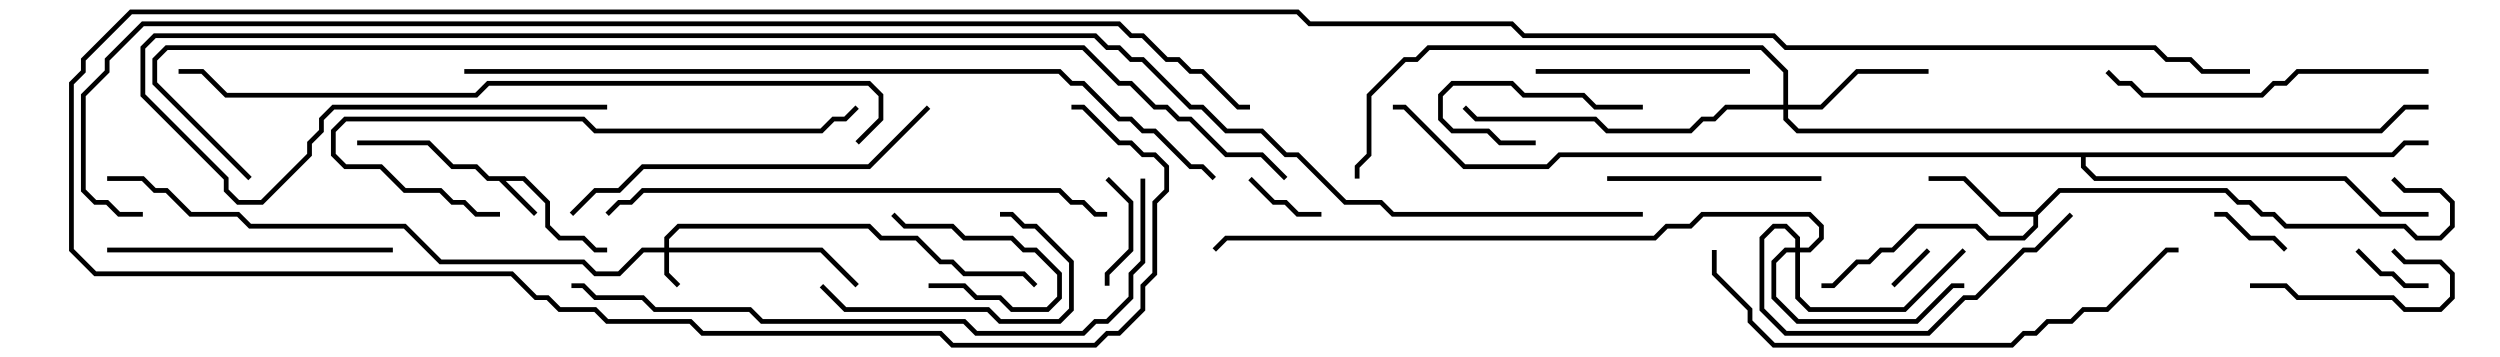 <svg version="1.1" width="105" height="15" xmlns="http://www.w3.org/2000/svg"><path d="M22.041,7.4L23.1,8.459L23.1,9.459L23.541,9.9L24.541,9.9L25.041,10.4L25.5,10.4L25.5,10.6L24.959,10.6L24.459,10.1L23.459,10.1L22.9,9.541L22.9,8.541L21.959,7.6L21.241,7.6L22.571,8.929L22.429,9.071L20.959,7.6L20.459,7.6L19.959,7.1L18.959,7.1L17.959,6.1L15,6.1L15,5.9L18.041,5.9L19.041,6.9L20.041,6.9L20.541,7.4z" stroke="none"/><path d="M85.459,8.9L86.459,7.9L93.541,7.9L94.041,8.4L94.541,8.4L95.041,8.9L95.541,8.9L96.041,9.4L101.041,9.4L101.541,9.9L102.459,9.9L102.9,9.459L102.9,8.541L102.459,8.1L100.959,8.1L100.429,7.571L100.571,7.429L101.041,7.9L102.541,7.9L103.1,8.459L103.1,9.541L102.541,10.1L101.459,10.1L100.959,9.6L95.959,9.6L95.459,9.1L94.959,9.1L94.459,8.6L93.959,8.6L93.459,8.1L86.541,8.1L85.6,9.041L85.6,9.541L85.041,10.1L83.459,10.1L82.959,9.6L80.541,9.6L79.541,10.6L79.041,10.6L78.541,11.1L78.041,11.1L77.041,12.1L76.5,12.1L76.5,11.9L76.959,11.9L77.959,10.9L78.459,10.9L78.959,10.4L79.459,10.4L80.459,9.4L83.041,9.4L83.541,9.9L84.959,9.9L85.4,9.459L85.4,9.1L83.959,9.1L82.459,7.6L81,7.6L81,7.4L82.541,7.4L84.041,8.9z" stroke="none"/><path d="M100.459,6.4L100.959,5.9L102,5.9L102,6.1L101.041,6.1L100.541,6.6L87.6,6.6L87.6,6.959L88.041,7.4L98.541,7.4L100.041,8.9L102,8.9L102,9.1L99.959,9.1L98.459,7.6L87.959,7.6L87.4,7.041L87.4,6.6L65.541,6.6L65.041,7.1L61.459,7.1L58.959,4.6L58.5,4.6L58.5,4.4L59.041,4.4L61.541,6.9L64.959,6.9L65.459,6.4z" stroke="none"/><path d="M27.9,10.4L27.9,9.959L28.459,9.4L36.541,9.4L37.041,9.9L38.541,9.9L39.541,10.9L40.041,10.9L40.541,11.4L43.041,11.4L43.571,11.929L43.429,12.071L42.959,11.6L40.459,11.6L39.959,11.1L39.459,11.1L38.459,10.1L36.959,10.1L36.459,9.6L28.541,9.6L28.1,10.041L28.1,10.4L34.541,10.4L36.071,11.929L35.929,12.071L34.459,10.6L28.1,10.6L28.1,11.459L28.571,11.929L28.429,12.071L27.9,11.541L27.9,10.6L27.041,10.6L26.041,11.6L24.959,11.6L24.459,11.1L18.459,11.1L16.959,9.6L10.459,9.6L9.959,9.1L7.959,9.1L6.959,8.1L6.459,8.1L5.959,7.6L4.5,7.6L4.5,7.4L6.041,7.4L6.541,7.9L7.041,7.9L8.041,8.9L10.041,8.9L10.541,9.4L17.041,9.4L18.541,10.9L24.541,10.9L25.041,11.4L25.959,11.4L26.959,10.4z" stroke="none"/><path d="M74.9,4.4L74.9,3.041L73.959,2.1L60.041,2.1L59.541,2.6L59.041,2.6L57.6,4.041L57.6,6.541L57.1,7.041L57.1,7.5L56.9,7.5L56.9,6.959L57.4,6.459L57.4,3.959L58.959,2.4L59.459,2.4L59.959,1.9L74.041,1.9L75.1,2.959L75.1,4.4L76.459,4.4L77.959,2.9L81,2.9L81,3.1L78.041,3.1L76.541,4.6L75.1,4.6L75.1,4.959L75.541,5.4L99.959,5.4L100.959,4.4L102,4.4L102,4.6L101.041,4.6L100.041,5.6L75.459,5.6L74.9,5.041L74.9,4.6L72.541,4.6L72.041,5.1L71.541,5.1L71.041,5.6L67.459,5.6L66.959,5.1L61.959,5.1L61.429,4.571L61.571,4.429L62.041,4.9L67.041,4.9L67.541,5.4L70.959,5.4L71.459,4.9L71.959,4.9L72.459,4.4z" stroke="none"/><path d="M75.4,10.4L75.4,10.041L74.959,9.6L74.541,9.6L74.1,10.041L74.1,12.959L75.041,13.9L80.959,13.9L82.459,12.4L82.959,12.4L84.959,10.4L85.459,10.4L86.929,8.929L87.071,9.071L85.541,10.6L85.041,10.6L83.041,12.6L82.541,12.6L81.041,14.1L74.959,14.1L73.9,13.041L73.9,9.959L74.459,9.4L75.041,9.4L75.6,9.959L75.6,10.4L75.959,10.4L76.4,9.959L76.4,9.541L75.959,9.1L71.541,9.1L71.041,9.6L70.041,9.6L69.541,10.1L51.541,10.1L51.071,10.571L50.929,10.429L51.459,9.9L69.459,9.9L69.959,9.4L70.959,9.4L71.459,8.9L76.041,8.9L76.6,9.459L76.6,10.041L76.041,10.6L75.6,10.6L75.6,12.459L76.041,12.9L79.959,12.9L82.429,10.429L82.571,10.571L80.041,13.1L75.959,13.1L75.4,12.541L75.4,10.6L75.041,10.6L74.6,11.041L74.6,12.459L75.541,13.4L80.459,13.4L81.959,11.9L82.5,11.9L82.5,12.1L82.041,12.1L80.541,13.6L75.459,13.6L74.4,12.541L74.4,10.959L74.959,10.4z" stroke="none"/><path d="M79.571,12.071L79.429,11.929L80.929,10.429L81.071,10.571z" stroke="none"/><path d="M55.5,8.9L55.5,9.1L54.459,9.1L53.959,8.6L53.459,8.6L52.429,7.571L52.571,7.429L53.541,8.4L54.041,8.4L54.541,8.9z" stroke="none"/><path d="M102,11.9L102,12.1L100.959,12.1L100.459,11.6L99.959,11.6L98.929,10.571L99.071,10.429L100.041,11.4L100.541,11.4L101.041,11.9z" stroke="none"/><path d="M96.071,10.429L95.929,10.571L95.459,10.1L94.459,10.1L93.459,9.1L93,9.1L93,8.9L93.541,8.9L94.541,9.9L95.541,9.9z" stroke="none"/><path d="M39,12.1L39,11.9L40.541,11.9L41.041,12.4L42.041,12.4L42.541,12.9L43.959,12.9L44.4,12.459L44.4,11.541L43.459,10.6L42.959,10.6L42.459,10.1L40.459,10.1L39.959,9.6L37.959,9.6L37.429,9.071L37.571,8.929L38.041,9.4L40.041,9.4L40.541,9.9L42.541,9.9L43.041,10.4L43.541,10.4L44.6,11.459L44.6,12.541L44.041,13.1L42.459,13.1L41.959,12.6L40.959,12.6L40.459,12.1z" stroke="none"/><path d="M46.6,12L46.4,12L46.4,11.459L47.4,10.459L47.4,8.541L46.429,7.571L46.571,7.429L47.6,8.459L47.6,10.541L46.6,11.541z" stroke="none"/><path d="M64.5,5.9L64.5,6.1L62.959,6.1L62.459,5.6L60.959,5.6L60.4,5.041L60.4,3.959L60.959,3.4L63.541,3.4L64.041,3.9L66.541,3.9L67.041,4.4L69,4.4L69,4.6L66.959,4.6L66.459,4.1L63.959,4.1L63.459,3.6L61.041,3.6L60.6,4.041L60.6,4.959L61.041,5.4L62.541,5.4L63.041,5.9z" stroke="none"/><path d="M94.5,12.1L94.5,11.9L96.041,11.9L96.541,12.4L100.541,12.4L101.041,12.9L102.459,12.9L102.9,12.459L102.9,11.541L102.459,11.1L100.959,11.1L100.429,10.571L100.571,10.429L101.041,10.9L102.541,10.9L103.1,11.459L103.1,12.541L102.541,13.1L100.959,13.1L100.459,12.6L96.459,12.6L95.959,12.1z" stroke="none"/><path d="M34.429,12.071L34.571,11.929L35.541,12.9L41.541,12.9L42.041,13.4L44.459,13.4L44.9,12.959L44.9,11.041L43.459,9.6L42.959,9.6L42.459,9.1L42,9.1L42,8.9L42.541,8.9L43.041,9.4L43.541,9.4L45.1,10.959L45.1,13.041L44.541,13.6L41.959,13.6L41.459,13.1L35.459,13.1z" stroke="none"/><path d="M67.5,7.6L67.5,7.4L76.5,7.4L76.5,7.6z" stroke="none"/><path d="M64.5,3.1L64.5,2.9L73.5,2.9L73.5,3.1z" stroke="none"/><path d="M4.5,10.6L4.5,10.4L16.5,10.4L16.5,10.6z" stroke="none"/><path d="M102,2.9L102,3.1L96.541,3.1L96.041,3.6L95.541,3.6L95.041,4.1L89.959,4.1L89.459,3.6L88.959,3.6L88.429,3.071L88.571,2.929L89.041,3.4L89.541,3.4L90.041,3.9L94.959,3.9L95.459,3.4L95.959,3.4L96.459,2.9z" stroke="none"/><path d="M21,8.9L21,9.1L19.959,9.1L19.459,8.6L18.959,8.6L18.459,8.1L16.959,8.1L15.959,7.1L14.459,7.1L13.9,6.541L13.9,5.459L14.459,4.9L24.541,4.9L25.041,5.4L34.459,5.4L34.959,4.9L35.459,4.9L35.929,4.429L36.071,4.571L35.541,5.1L35.041,5.1L34.541,5.6L24.959,5.6L24.459,5.1L14.541,5.1L14.1,5.541L14.1,6.459L14.541,6.9L16.041,6.9L17.041,7.9L18.541,7.9L19.041,8.4L19.541,8.4L20.041,8.9z" stroke="none"/><path d="M38.929,4.429L39.071,4.571L36.541,7.1L27.041,7.1L26.041,8.1L25.041,8.1L24.071,9.071L23.929,8.929L24.959,7.9L25.959,7.9L26.959,6.9L36.459,6.9z" stroke="none"/><path d="M71.9,10.5L72.1,10.5L72.1,11.459L73.6,12.959L73.6,13.459L74.541,14.4L84.459,14.4L84.959,13.9L85.459,13.9L85.959,13.4L86.959,13.4L87.459,12.9L88.459,12.9L90.959,10.4L91.5,10.4L91.5,10.6L91.041,10.6L88.541,13.1L87.541,13.1L87.041,13.6L86.041,13.6L85.541,14.1L85.041,14.1L84.541,14.6L74.459,14.6L73.4,13.541L73.4,13.041L71.9,11.541z" stroke="none"/><path d="M46.5,8.9L46.5,9.1L45.959,9.1L45.459,8.6L44.959,8.6L44.459,8.1L27.041,8.1L26.541,8.6L26.041,8.6L25.571,9.071L25.429,8.929L25.959,8.4L26.459,8.4L26.959,7.9L44.541,7.9L45.041,8.4L45.541,8.4L46.041,8.9z" stroke="none"/><path d="M24,12.1L24,11.9L24.541,11.9L25.041,12.4L27.041,12.4L27.541,12.9L31.541,12.9L32.041,13.4L40.541,13.4L41.041,13.9L45.459,13.9L45.959,13.4L46.459,13.4L47.4,12.459L47.4,11.459L47.9,10.959L47.9,7.5L48.1,7.5L48.1,11.041L47.6,11.541L47.6,12.541L46.541,13.6L46.041,13.6L45.541,14.1L40.959,14.1L40.459,13.6L31.959,13.6L31.459,13.1L27.459,13.1L26.959,12.6L24.959,12.6L24.459,12.1z" stroke="none"/><path d="M36.071,6.071L35.929,5.929L36.9,4.959L36.9,4.041L36.459,3.6L20.541,3.6L20.041,4.1L9.459,4.1L8.459,3.1L7.5,3.1L7.5,2.9L8.541,2.9L9.541,3.9L19.959,3.9L20.459,3.4L36.541,3.4L37.1,3.959L37.1,5.041z" stroke="none"/><path d="M19.5,3.1L19.5,2.9L44.541,2.9L45.041,3.4L45.541,3.4L47.041,4.9L47.541,4.9L48.041,5.4L48.541,5.4L50.041,6.9L50.541,6.9L51.071,7.429L50.929,7.571L50.459,7.1L49.959,7.1L48.459,5.6L47.959,5.6L47.459,5.1L46.959,5.1L45.459,3.6L44.959,3.6L44.459,3.1z" stroke="none"/><path d="M10.571,7.429L10.429,7.571L6.4,3.541L6.4,2.459L6.959,1.9L45.541,1.9L47.041,3.4L47.541,3.4L48.541,4.4L49.041,4.4L49.541,4.9L50.041,4.9L51.541,6.4L53.041,6.4L54.071,7.429L53.929,7.571L52.959,6.6L51.459,6.6L49.959,5.1L49.459,5.1L48.959,4.6L48.459,4.6L47.459,3.6L46.959,3.6L45.459,2.1L7.041,2.1L6.6,2.541L6.6,3.459z" stroke="none"/><path d="M69,8.9L69,9.1L58.459,9.1L57.959,8.6L56.459,8.6L54.459,6.6L53.959,6.6L52.959,5.6L51.459,5.6L50.459,4.6L49.959,4.6L47.959,2.6L47.459,2.6L46.959,2.1L46.459,2.1L45.959,1.6L6.541,1.6L6.1,2.041L6.1,3.959L9.6,7.459L9.6,7.959L10.041,8.4L10.959,8.4L12.9,6.459L12.9,5.959L13.4,5.459L13.4,4.959L13.959,4.4L25.5,4.4L25.5,4.6L14.041,4.6L13.6,5.041L13.6,5.541L13.1,6.041L13.1,6.541L11.041,8.6L9.959,8.6L9.4,8.041L9.4,7.541L5.9,4.041L5.9,1.959L6.459,1.4L46.041,1.4L46.541,1.9L47.041,1.9L47.541,2.4L48.041,2.4L50.041,4.4L50.541,4.4L51.541,5.4L53.041,5.4L54.041,6.4L54.541,6.4L56.541,8.4L58.041,8.4L58.541,8.9z" stroke="none"/><path d="M6,8.9L6,9.1L4.959,9.1L4.459,8.6L3.959,8.6L3.4,8.041L3.4,3.959L4.4,2.959L4.4,2.459L5.959,0.9L47.041,0.9L47.541,1.4L48.041,1.4L49.041,2.4L49.541,2.4L50.041,2.9L50.541,2.9L52.041,4.4L52.5,4.4L52.5,4.6L51.959,4.6L50.459,3.1L49.959,3.1L49.459,2.6L48.959,2.6L47.959,1.6L47.459,1.6L46.959,1.1L6.041,1.1L4.6,2.541L4.6,3.041L3.6,4.041L3.6,7.959L4.041,8.4L4.541,8.4L5.041,8.9z" stroke="none"/><path d="M94.5,2.9L94.5,3.1L92.459,3.1L91.959,2.6L90.959,2.6L90.459,2.1L74.959,2.1L74.459,1.6L63.959,1.6L63.459,1.1L54.959,1.1L54.459,0.6L5.541,0.6L3.6,2.541L3.6,3.041L3.1,3.541L3.1,10.459L4.041,11.4L21.541,11.4L22.541,12.4L23.041,12.4L23.541,12.9L25.041,12.9L25.541,13.4L29.041,13.4L29.541,13.9L39.541,13.9L40.041,14.4L45.959,14.4L46.459,13.9L46.959,13.9L47.9,12.959L47.9,11.959L48.4,11.459L48.4,8.459L48.9,7.959L48.9,7.041L48.459,6.6L47.959,6.6L47.459,6.1L46.959,6.1L45.459,4.6L45,4.6L45,4.4L45.541,4.4L47.041,5.9L47.541,5.9L48.041,6.4L48.541,6.4L49.1,6.959L49.1,8.041L48.6,8.541L48.6,11.541L48.1,12.041L48.1,13.041L47.041,14.1L46.541,14.1L46.041,14.6L39.959,14.6L39.459,14.1L29.459,14.1L28.959,13.6L25.459,13.6L24.959,13.1L23.459,13.1L22.959,12.6L22.459,12.6L21.459,11.6L3.959,11.6L2.9,10.541L2.9,3.459L3.4,2.959L3.4,2.459L5.459,0.4L54.541,0.4L55.041,0.9L63.541,0.9L64.041,1.4L74.541,1.4L75.041,1.9L90.541,1.9L91.041,2.4L92.041,2.4L92.541,2.9z" stroke="none"/></svg>